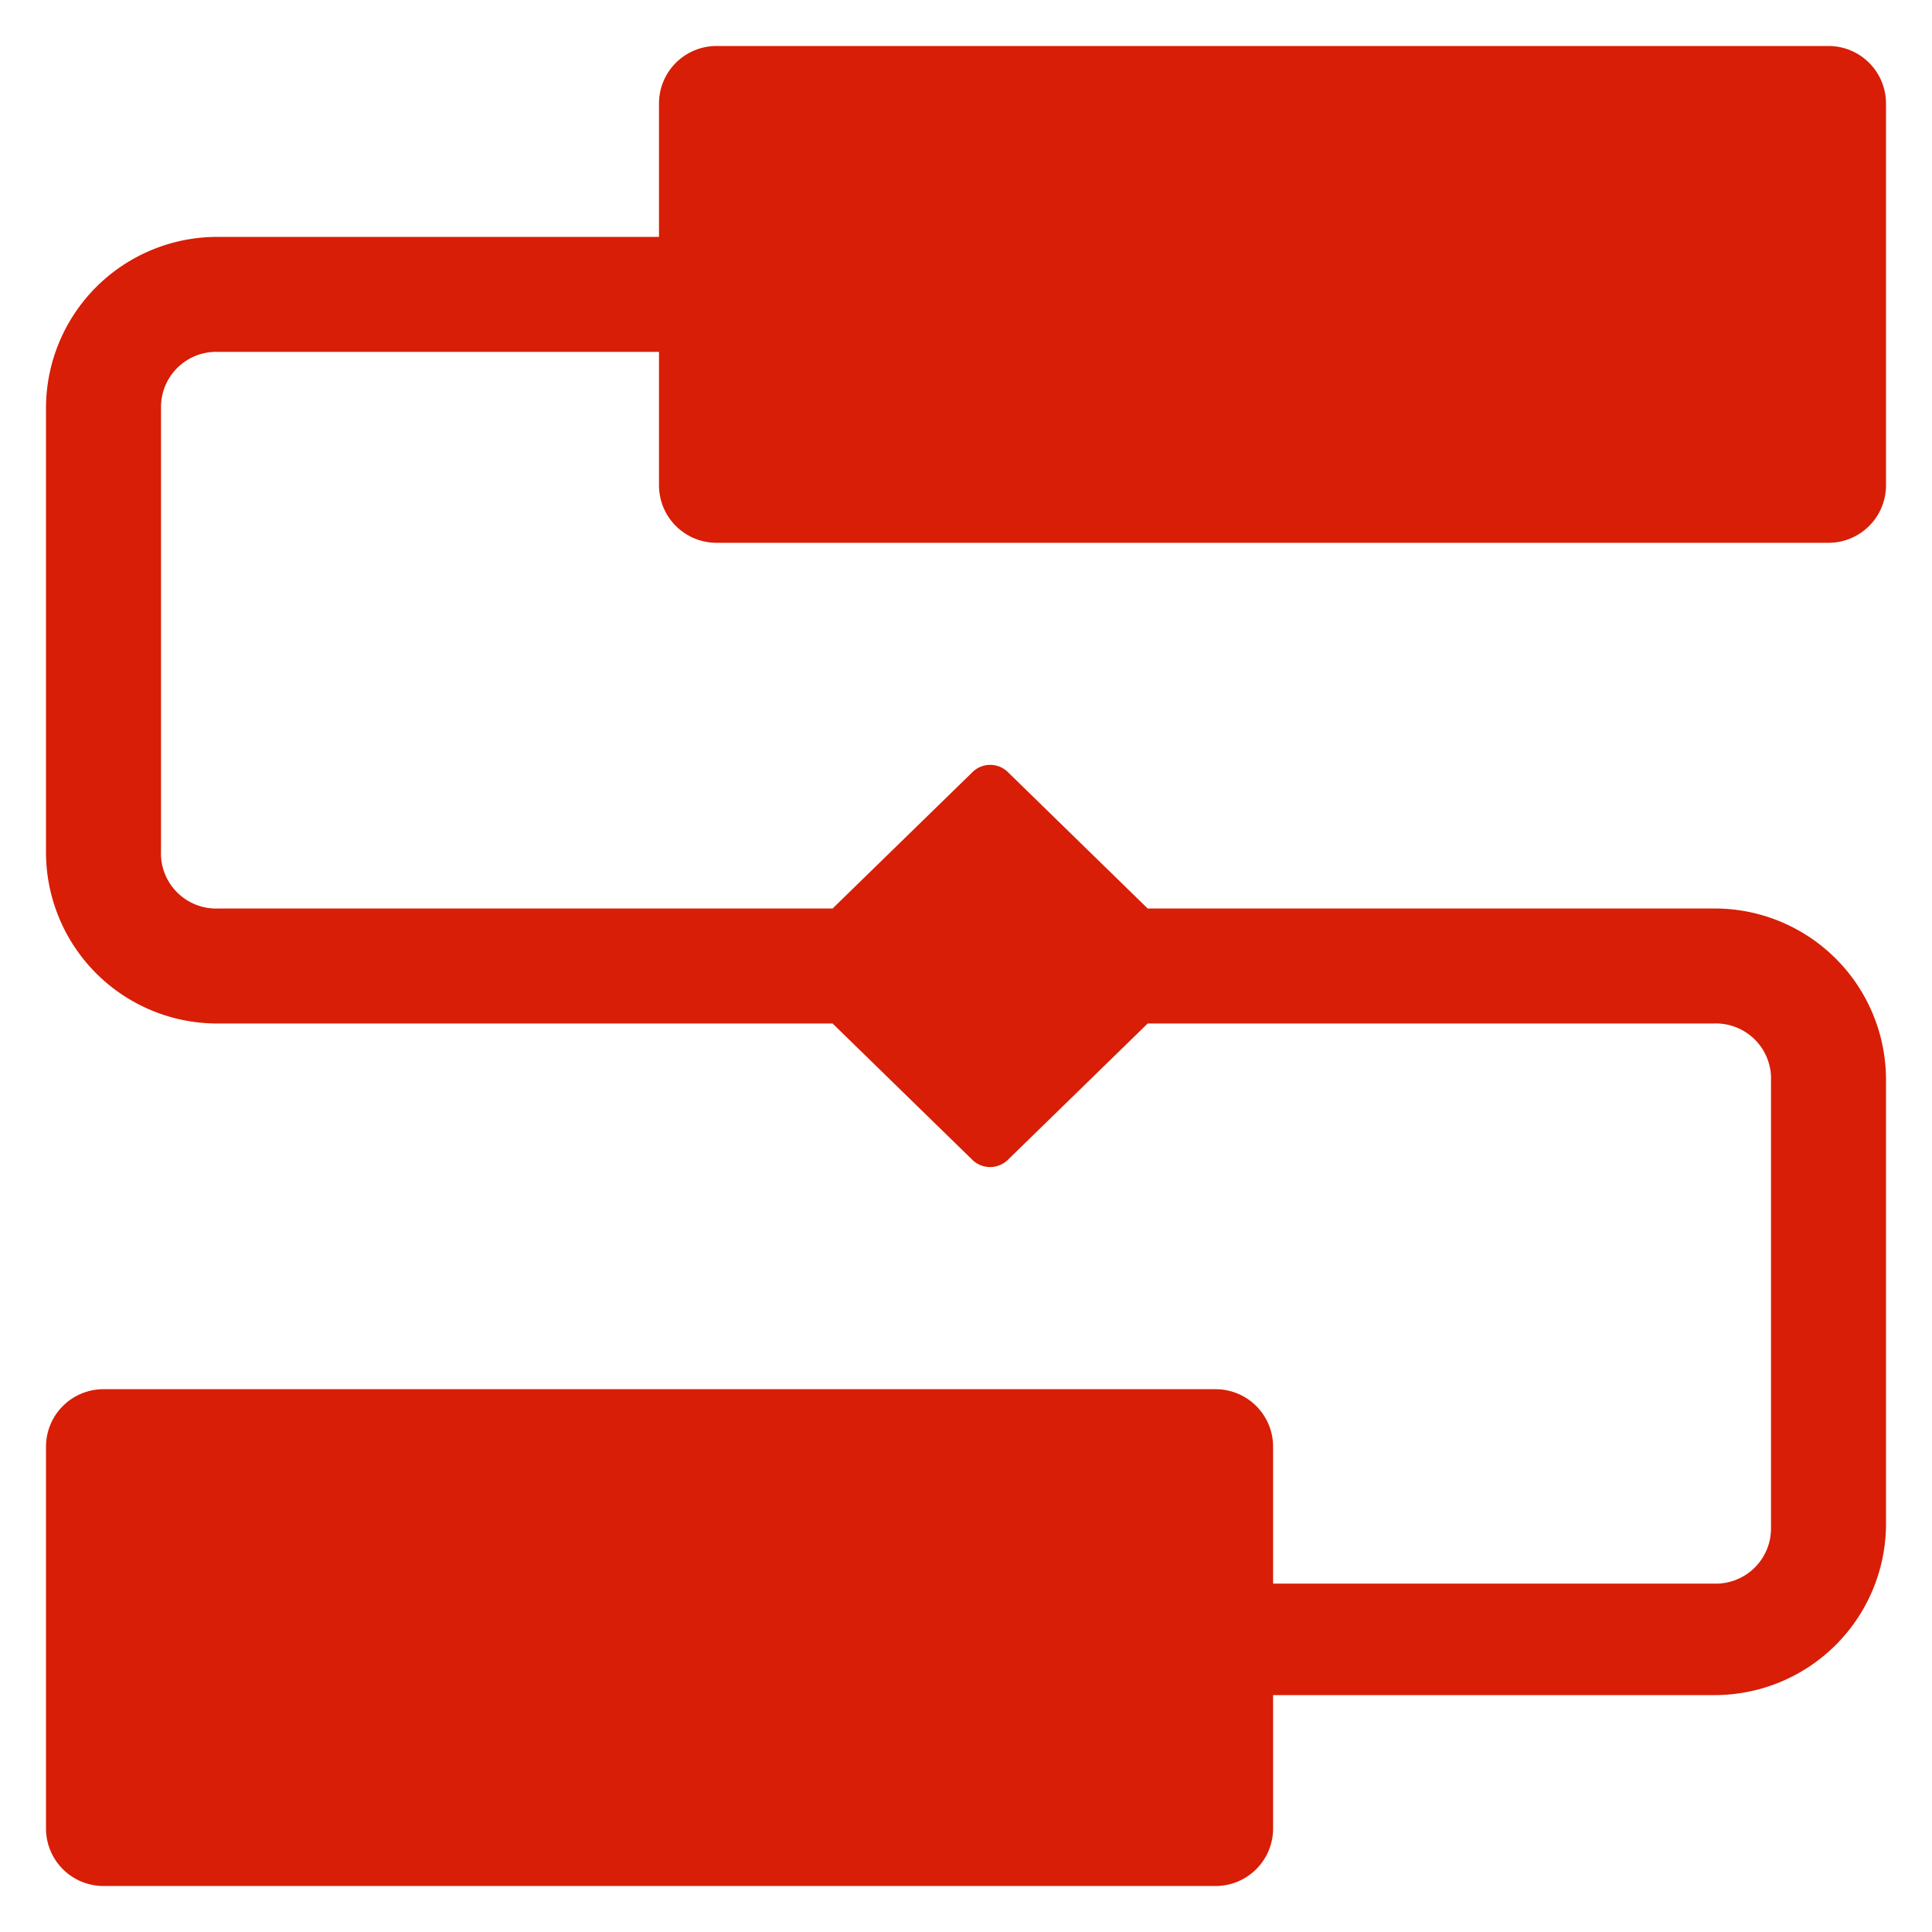 <?xml version="1.0" standalone="no"?><!DOCTYPE svg PUBLIC "-//W3C//DTD SVG 1.1//EN" "http://www.w3.org/Graphics/SVG/1.1/DTD/svg11.dtd"><svg t="1720677869969" class="icon" viewBox="0 0 1024 1024" version="1.1" xmlns="http://www.w3.org/2000/svg" p-id="1483" xmlns:xlink="http://www.w3.org/1999/xlink" width="200" height="200"><path d="M379.758 287.695h589.385A30.476 30.476 0 0 0 999.619 257.219v-202.362A30.476 30.476 0 0 0 969.143 24.381H379.758a30.476 30.476 0 0 0-30.476 30.476v70.705H115.81A90.795 90.795 0 0 0 24.381 215.771V451.048a90.795 90.795 0 0 0 91.429 91.429H441.295l73.728 71.924a13.507 13.507 0 0 0 19.505 0l73.777-71.924h299.886a29.257 29.257 0 0 1 30.476 30.476v237.129a29.257 29.257 0 0 1-30.476 29.257h-233.423v-72.558a30.476 30.476 0 0 0-30.476-30.476H54.857a30.476 30.476 0 0 0-30.476 30.476v202.362a30.476 30.476 0 0 0 30.476 30.476h589.434a30.476 30.476 0 0 0 30.476-30.476v-70.705h233.423A90.843 90.843 0 0 0 999.619 808.229V572.952a90.795 90.795 0 0 0-91.429-91.429h-299.886L534.577 409.6a13.41 13.41 0 0 0-19.505 0L441.295 481.524H115.81a29.257 29.257 0 0 1-30.476-30.476V215.771a29.257 29.257 0 0 1 30.476-29.257h233.472v70.705a30.476 30.476 0 0 0 30.476 30.476z" fill="#d81e06" p-id="1484"></path></svg>